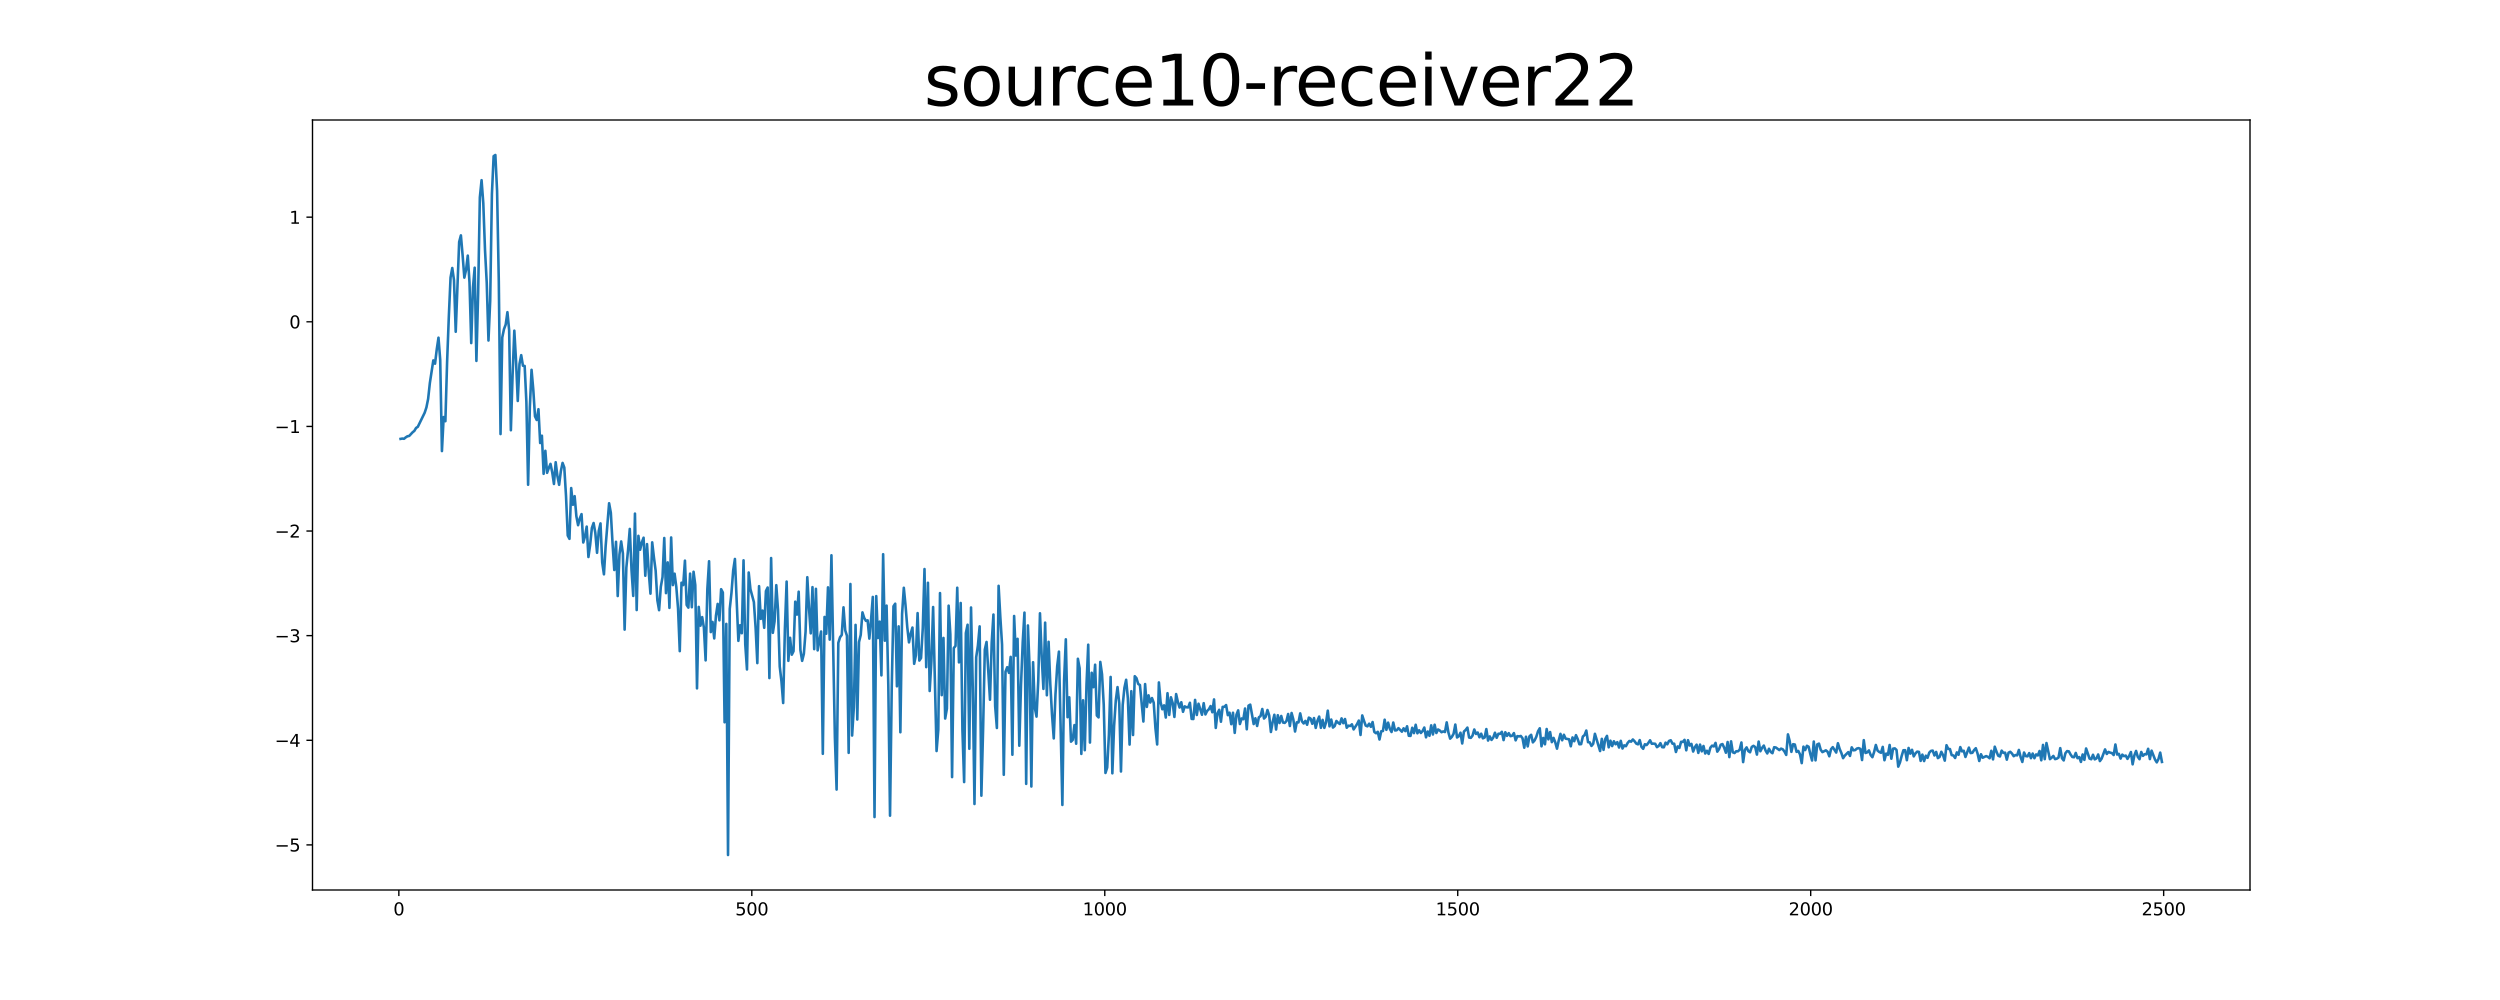 <?xml version="1.0" encoding="utf-8" standalone="no"?>
<!DOCTYPE svg PUBLIC "-//W3C//DTD SVG 1.1//EN"
  "http://www.w3.org/Graphics/SVG/1.1/DTD/svg11.dtd">
<svg xmlns:xlink="http://www.w3.org/1999/xlink" width="1440pt" height="576pt" viewBox="0 0 1440 576" xmlns="http://www.w3.org/2000/svg" version="1.1">
 <defs>
  <style type="text/css">*{stroke-linejoin: round; stroke-linecap: butt}</style>
 </defs>
 <g id="figure_1">
  <g id="patch_1">
   <path d="M 0 576 
L 1440 576 
L 1440 0 
L 0 0 
z
" style="fill: #ffffff"/>
  </g>
  <g id="axes_1">
   <g id="patch_2">
    <path d="M 180 512.64 
L 1296 512.64 
L 1296 69.12 
L 180 69.12 
z
" style="fill: #ffffff"/>
   </g>
   <g id="matplotlib.axis_1">
    <g id="xtick_1">
     <g id="line2d_1">
      <defs>
       <path id="mb7078a255b" d="M 0 0 
L 0 3.5 
" style="stroke: #000000; stroke-width: 0.8"/>
      </defs>
      <g>
       <use xlink:href="#mb7078a255b" x="229.735" y="512.64" style="stroke: #000000; stroke-width: 0.8"/>
      </g>
     </g>
     <g id="text_1">
      <!-- 0 -->
      <g transform="translate(226.553 527.238) scale(0.1 -0.1)">
       <defs>
        <path id="DejaVuSans-30" d="M 2034 4250 
Q 1547 4250 1301 3770 
Q 1056 3291 1056 2328 
Q 1056 1369 1301 889 
Q 1547 409 2034 409 
Q 2525 409 2770 889 
Q 3016 1369 3016 2328 
Q 3016 3291 2770 3770 
Q 2525 4250 2034 4250 
z
M 2034 4750 
Q 2819 4750 3233 4129 
Q 3647 3509 3647 2328 
Q 3647 1150 3233 529 
Q 2819 -91 2034 -91 
Q 1250 -91 836 529 
Q 422 1150 422 2328 
Q 422 3509 836 4129 
Q 1250 4750 2034 4750 
z
" transform="scale(0.016)"/>
       </defs>
       <use xlink:href="#DejaVuSans-30"/>
      </g>
     </g>
    </g>
    <g id="xtick_2">
     <g id="line2d_2">
      <g>
       <use xlink:href="#mb7078a255b" x="433.041" y="512.64" style="stroke: #000000; stroke-width: 0.8"/>
      </g>
     </g>
     <g id="text_2">
      <!-- 500 -->
      <g transform="translate(423.497 527.238) scale(0.1 -0.1)">
       <defs>
        <path id="DejaVuSans-35" d="M 691 4666 
L 3169 4666 
L 3169 4134 
L 1269 4134 
L 1269 2991 
Q 1406 3038 1543 3061 
Q 1681 3084 1819 3084 
Q 2600 3084 3056 2656 
Q 3513 2228 3513 1497 
Q 3513 744 3044 326 
Q 2575 -91 1722 -91 
Q 1428 -91 1123 -41 
Q 819 9 494 109 
L 494 744 
Q 775 591 1075 516 
Q 1375 441 1709 441 
Q 2250 441 2565 725 
Q 2881 1009 2881 1497 
Q 2881 1984 2565 2268 
Q 2250 2553 1709 2553 
Q 1456 2553 1204 2497 
Q 953 2441 691 2322 
L 691 4666 
z
" transform="scale(0.016)"/>
       </defs>
       <use xlink:href="#DejaVuSans-35"/>
       <use xlink:href="#DejaVuSans-30" x="63.623"/>
       <use xlink:href="#DejaVuSans-30" x="127.246"/>
      </g>
     </g>
    </g>
    <g id="xtick_3">
     <g id="line2d_3">
      <g>
       <use xlink:href="#mb7078a255b" x="636.347" y="512.64" style="stroke: #000000; stroke-width: 0.8"/>
      </g>
     </g>
     <g id="text_3">
      <!-- 1000 -->
      <g transform="translate(623.622 527.238) scale(0.1 -0.1)">
       <defs>
        <path id="DejaVuSans-31" d="M 794 531 
L 1825 531 
L 1825 4091 
L 703 3866 
L 703 4441 
L 1819 4666 
L 2450 4666 
L 2450 531 
L 3481 531 
L 3481 0 
L 794 0 
L 794 531 
z
" transform="scale(0.016)"/>
       </defs>
       <use xlink:href="#DejaVuSans-31"/>
       <use xlink:href="#DejaVuSans-30" x="63.623"/>
       <use xlink:href="#DejaVuSans-30" x="127.246"/>
       <use xlink:href="#DejaVuSans-30" x="190.869"/>
      </g>
     </g>
    </g>
    <g id="xtick_4">
     <g id="line2d_4">
      <g>
       <use xlink:href="#mb7078a255b" x="839.653" y="512.64" style="stroke: #000000; stroke-width: 0.8"/>
      </g>
     </g>
     <g id="text_4">
      <!-- 1500 -->
      <g transform="translate(826.928 527.238) scale(0.1 -0.1)">
       <use xlink:href="#DejaVuSans-31"/>
       <use xlink:href="#DejaVuSans-35" x="63.623"/>
       <use xlink:href="#DejaVuSans-30" x="127.246"/>
       <use xlink:href="#DejaVuSans-30" x="190.869"/>
      </g>
     </g>
    </g>
    <g id="xtick_5">
     <g id="line2d_5">
      <g>
       <use xlink:href="#mb7078a255b" x="1042.959" y="512.64" style="stroke: #000000; stroke-width: 0.8"/>
      </g>
     </g>
     <g id="text_5">
      <!-- 2000 -->
      <g transform="translate(1030.234 527.238) scale(0.1 -0.1)">
       <defs>
        <path id="DejaVuSans-32" d="M 1228 531 
L 3431 531 
L 3431 0 
L 469 0 
L 469 531 
Q 828 903 1448 1529 
Q 2069 2156 2228 2338 
Q 2531 2678 2651 2914 
Q 2772 3150 2772 3378 
Q 2772 3750 2511 3984 
Q 2250 4219 1831 4219 
Q 1534 4219 1204 4116 
Q 875 4013 500 3803 
L 500 4441 
Q 881 4594 1212 4672 
Q 1544 4750 1819 4750 
Q 2544 4750 2975 4387 
Q 3406 4025 3406 3419 
Q 3406 3131 3298 2873 
Q 3191 2616 2906 2266 
Q 2828 2175 2409 1742 
Q 1991 1309 1228 531 
z
" transform="scale(0.016)"/>
       </defs>
       <use xlink:href="#DejaVuSans-32"/>
       <use xlink:href="#DejaVuSans-30" x="63.623"/>
       <use xlink:href="#DejaVuSans-30" x="127.246"/>
       <use xlink:href="#DejaVuSans-30" x="190.869"/>
      </g>
     </g>
    </g>
    <g id="xtick_6">
     <g id="line2d_6">
      <g>
       <use xlink:href="#mb7078a255b" x="1246.265" y="512.64" style="stroke: #000000; stroke-width: 0.8"/>
      </g>
     </g>
     <g id="text_6">
      <!-- 2500 -->
      <g transform="translate(1233.54 527.238) scale(0.1 -0.1)">
       <use xlink:href="#DejaVuSans-32"/>
       <use xlink:href="#DejaVuSans-35" x="63.623"/>
       <use xlink:href="#DejaVuSans-30" x="127.246"/>
       <use xlink:href="#DejaVuSans-30" x="190.869"/>
      </g>
     </g>
    </g>
   </g>
   <g id="matplotlib.axis_2">
    <g id="ytick_1">
     <g id="line2d_7">
      <defs>
       <path id="mf7ef16878e" d="M 0 0 
L -3.5 0 
" style="stroke: #000000; stroke-width: 0.8"/>
      </defs>
      <g>
       <use xlink:href="#mf7ef16878e" x="180" y="486.658" style="stroke: #000000; stroke-width: 0.8"/>
      </g>
     </g>
     <g id="text_7">
      <!-- −5 -->
      <g transform="translate(158.258 490.457) scale(0.1 -0.1)">
       <defs>
        <path id="DejaVuSans-2212" d="M 678 2272 
L 4684 2272 
L 4684 1741 
L 678 1741 
L 678 2272 
z
" transform="scale(0.016)"/>
       </defs>
       <use xlink:href="#DejaVuSans-2212"/>
       <use xlink:href="#DejaVuSans-35" x="83.789"/>
      </g>
     </g>
    </g>
    <g id="ytick_2">
     <g id="line2d_8">
      <g>
       <use xlink:href="#mf7ef16878e" x="180" y="426.398" style="stroke: #000000; stroke-width: 0.8"/>
      </g>
     </g>
     <g id="text_8">
      <!-- −4 -->
      <g transform="translate(158.258 430.197) scale(0.1 -0.1)">
       <defs>
        <path id="DejaVuSans-34" d="M 2419 4116 
L 825 1625 
L 2419 1625 
L 2419 4116 
z
M 2253 4666 
L 3047 4666 
L 3047 1625 
L 3713 1625 
L 3713 1100 
L 3047 1100 
L 3047 0 
L 2419 0 
L 2419 1100 
L 313 1100 
L 313 1709 
L 2253 4666 
z
" transform="scale(0.016)"/>
       </defs>
       <use xlink:href="#DejaVuSans-2212"/>
       <use xlink:href="#DejaVuSans-34" x="83.789"/>
      </g>
     </g>
    </g>
    <g id="ytick_3">
     <g id="line2d_9">
      <g>
       <use xlink:href="#mf7ef16878e" x="180" y="366.137" style="stroke: #000000; stroke-width: 0.8"/>
      </g>
     </g>
     <g id="text_9">
      <!-- −3 -->
      <g transform="translate(158.258 369.937) scale(0.1 -0.1)">
       <defs>
        <path id="DejaVuSans-33" d="M 2597 2516 
Q 3050 2419 3304 2112 
Q 3559 1806 3559 1356 
Q 3559 666 3084 287 
Q 2609 -91 1734 -91 
Q 1441 -91 1130 -33 
Q 819 25 488 141 
L 488 750 
Q 750 597 1062 519 
Q 1375 441 1716 441 
Q 2309 441 2620 675 
Q 2931 909 2931 1356 
Q 2931 1769 2642 2001 
Q 2353 2234 1838 2234 
L 1294 2234 
L 1294 2753 
L 1863 2753 
Q 2328 2753 2575 2939 
Q 2822 3125 2822 3475 
Q 2822 3834 2567 4026 
Q 2313 4219 1838 4219 
Q 1578 4219 1281 4162 
Q 984 4106 628 3988 
L 628 4550 
Q 988 4650 1302 4700 
Q 1616 4750 1894 4750 
Q 2613 4750 3031 4423 
Q 3450 4097 3450 3541 
Q 3450 3153 3228 2886 
Q 3006 2619 2597 2516 
z
" transform="scale(0.016)"/>
       </defs>
       <use xlink:href="#DejaVuSans-2212"/>
       <use xlink:href="#DejaVuSans-33" x="83.789"/>
      </g>
     </g>
    </g>
    <g id="ytick_4">
     <g id="line2d_10">
      <g>
       <use xlink:href="#mf7ef16878e" x="180" y="305.877" style="stroke: #000000; stroke-width: 0.8"/>
      </g>
     </g>
     <g id="text_10">
      <!-- −2 -->
      <g transform="translate(158.258 309.676) scale(0.1 -0.1)">
       <use xlink:href="#DejaVuSans-2212"/>
       <use xlink:href="#DejaVuSans-32" x="83.789"/>
      </g>
     </g>
    </g>
    <g id="ytick_5">
     <g id="line2d_11">
      <g>
       <use xlink:href="#mf7ef16878e" x="180" y="245.617" style="stroke: #000000; stroke-width: 0.8"/>
      </g>
     </g>
     <g id="text_11">
      <!-- −1 -->
      <g transform="translate(158.258 249.416) scale(0.1 -0.1)">
       <use xlink:href="#DejaVuSans-2212"/>
       <use xlink:href="#DejaVuSans-31" x="83.789"/>
      </g>
     </g>
    </g>
    <g id="ytick_6">
     <g id="line2d_12">
      <g>
       <use xlink:href="#mf7ef16878e" x="180" y="185.356" style="stroke: #000000; stroke-width: 0.8"/>
      </g>
     </g>
     <g id="text_12">
      <!-- 0 -->
      <g transform="translate(166.637 189.155) scale(0.1 -0.1)">
       <use xlink:href="#DejaVuSans-30"/>
      </g>
     </g>
    </g>
    <g id="ytick_7">
     <g id="line2d_13">
      <g>
       <use xlink:href="#mf7ef16878e" x="180" y="125.096" style="stroke: #000000; stroke-width: 0.8"/>
      </g>
     </g>
     <g id="text_13">
      <!-- 1 -->
      <g transform="translate(166.637 128.895) scale(0.1 -0.1)">
       <use xlink:href="#DejaVuSans-31"/>
      </g>
     </g>
    </g>
   </g>
   <g id="line2d_14">
    <path d="M 230.727 252.798 
L 231.72 252.618 
L 232.713 252.736 
L 233.705 251.926 
L 234.698 251.293 
L 235.691 251.104 
L 237.676 248.986 
L 238.669 248.179 
L 239.662 246.497 
L 240.654 245.856 
L 244.625 237.698 
L 245.618 234.648 
L 246.611 229.723 
L 247.603 220.559 
L 249.589 207.589 
L 250.581 209.491 
L 251.574 201.176 
L 252.567 194.511 
L 253.56 207.267 
L 254.552 259.815 
L 255.545 240.232 
L 256.538 242.616 
L 257.53 208.487 
L 258.523 182.412 
L 259.516 159.892 
L 260.508 154.367 
L 261.501 161.384 
L 262.494 191.091 
L 264.479 139.364 
L 265.472 135.575 
L 266.465 147.028 
L 267.457 159.915 
L 268.45 155.435 
L 269.443 147.232 
L 270.436 162.844 
L 271.428 197.614 
L 272.421 165.77 
L 273.414 154.194 
L 274.406 207.878 
L 275.399 169.254 
L 276.392 113.709 
L 277.384 103.787 
L 278.377 117.044 
L 279.37 144.091 
L 280.363 162.952 
L 281.355 196.133 
L 282.348 173.299 
L 283.341 111.716 
L 284.333 89.945 
L 285.326 89.28 
L 286.319 110.013 
L 287.312 162.26 
L 288.304 250.016 
L 289.297 194.399 
L 290.29 189.591 
L 291.282 186.944 
L 292.275 179.82 
L 293.268 190.177 
L 294.26 247.817 
L 295.253 215.881 
L 296.246 190.466 
L 297.239 207.934 
L 298.231 230.947 
L 299.224 209.688 
L 300.217 204.575 
L 301.209 210.657 
L 302.202 210.809 
L 303.195 231.51 
L 304.188 279.215 
L 305.18 234.63 
L 306.173 213.025 
L 307.166 224.35 
L 308.158 239.802 
L 309.151 241.909 
L 310.144 235.704 
L 311.136 255.175 
L 312.129 250.967 
L 313.122 272.916 
L 314.115 259.671 
L 315.107 272.354 
L 316.1 269.575 
L 317.093 267.19 
L 318.085 272.082 
L 319.078 278.767 
L 320.071 266.248 
L 321.064 274.193 
L 322.056 279.256 
L 323.049 271.365 
L 324.042 266.643 
L 325.034 269.307 
L 326.027 285.755 
L 327.02 308.462 
L 328.012 310.374 
L 329.005 281.123 
L 329.998 290.743 
L 330.991 285.793 
L 331.983 297.309 
L 332.976 302.517 
L 333.969 298.604 
L 334.961 296.135 
L 335.954 312.473 
L 336.947 308.969 
L 337.94 303.324 
L 338.932 320.835 
L 339.925 313.822 
L 340.918 304.133 
L 341.91 301.259 
L 342.903 306.919 
L 343.896 318.414 
L 344.888 305.816 
L 345.881 301.485 
L 346.874 323.991 
L 347.867 330.81 
L 348.859 314.466 
L 350.845 289.877 
L 351.837 295.376 
L 352.83 313.023 
L 353.823 328.32 
L 354.816 312.083 
L 355.808 343.312 
L 356.801 319.41 
L 357.794 311.873 
L 358.786 318.747 
L 359.779 362.657 
L 360.772 326.985 
L 361.764 316.754 
L 362.757 304.658 
L 363.75 328.324 
L 364.743 343.247 
L 365.735 295.841 
L 366.728 351.38 
L 367.721 308.643 
L 368.713 316.644 
L 369.706 312.403 
L 370.699 309.718 
L 371.692 331.625 
L 372.684 313.41 
L 373.677 329.531 
L 374.67 341.937 
L 375.662 312.395 
L 376.655 321.067 
L 377.648 328.659 
L 378.64 345.749 
L 379.633 351.466 
L 380.626 338.002 
L 381.619 332.413 
L 382.611 309.902 
L 383.604 341.647 
L 384.597 323.932 
L 385.589 350.136 
L 386.582 309.579 
L 387.575 337.015 
L 388.568 330.441 
L 389.56 338.176 
L 390.553 350.467 
L 391.546 375.056 
L 392.538 335.651 
L 393.531 337.014 
L 394.524 322.935 
L 395.516 348.448 
L 396.509 349.992 
L 397.502 330.408 
L 398.495 349.764 
L 399.487 329.347 
L 400.48 337.02 
L 401.473 396.499 
L 402.465 349.579 
L 403.458 360.395 
L 404.451 355.457 
L 405.444 361.511 
L 406.436 380.376 
L 407.429 339.344 
L 408.422 323.286 
L 409.414 364.075 
L 410.407 358.231 
L 411.4 367.728 
L 412.392 354.605 
L 413.385 347.854 
L 414.378 357.315 
L 415.371 339.381 
L 416.363 341.288 
L 417.356 416.03 
L 418.349 359.361 
L 419.341 492.48 
L 420.334 350.75 
L 421.327 341.45 
L 422.32 328.543 
L 423.312 321.965 
L 425.298 369.124 
L 426.29 360.146 
L 427.283 364.735 
L 428.276 322.747 
L 429.268 371.147 
L 430.261 385.611 
L 431.254 329.76 
L 432.247 339.391 
L 434.232 346.8 
L 435.225 361.497 
L 436.217 381.943 
L 437.21 337.636 
L 438.203 356.471 
L 439.196 351.707 
L 440.188 361.609 
L 441.181 340.449 
L 442.174 338.412 
L 443.166 390.567 
L 444.159 321.439 
L 445.152 364.506 
L 446.144 357.913 
L 447.137 337.058 
L 448.13 351.347 
L 449.123 383.89 
L 450.115 392.421 
L 451.108 404.934 
L 452.101 362.106 
L 453.093 334.992 
L 454.086 380.639 
L 455.079 367.371 
L 456.072 377.1 
L 457.064 375.092 
L 458.057 346.573 
L 459.05 354.011 
L 460.042 340.818 
L 461.035 374.443 
L 462.028 380.649 
L 463.02 376.627 
L 464.013 363.84 
L 465.006 332.477 
L 465.999 350.496 
L 466.991 364.813 
L 467.984 338.192 
L 468.977 373.9 
L 469.969 339.164 
L 470.962 374.629 
L 472.948 363.748 
L 473.94 434.195 
L 474.933 355.373 
L 475.926 365.021 
L 476.918 338.324 
L 477.911 368.419 
L 478.904 319.847 
L 480.889 424.637 
L 481.882 454.786 
L 482.875 370.269 
L 483.867 367.057 
L 484.86 365.696 
L 485.853 349.821 
L 486.845 363.082 
L 487.838 366.199 
L 488.831 433.641 
L 489.824 336.391 
L 490.816 423.665 
L 491.809 407.437 
L 492.802 359.932 
L 493.794 414.437 
L 494.787 369.844 
L 495.78 365.702 
L 496.772 352.731 
L 497.765 355.921 
L 498.758 357.605 
L 499.751 357.309 
L 500.743 367.836 
L 501.736 356.786 
L 502.729 343.835 
L 503.721 470.62 
L 504.714 343.364 
L 505.707 367.49 
L 506.7 358.061 
L 507.692 389.015 
L 508.685 319.24 
L 509.678 369.049 
L 510.67 348.836 
L 511.663 394.925 
L 512.656 469.83 
L 513.648 395.495 
L 514.641 349.208 
L 515.634 347.733 
L 516.627 395.308 
L 517.619 360.788 
L 518.612 421.778 
L 519.605 353.572 
L 520.597 338.565 
L 521.59 348.791 
L 522.583 361.226 
L 523.576 370.008 
L 524.568 364.935 
L 525.561 361.47 
L 526.554 382.35 
L 527.546 377.423 
L 528.539 353.153 
L 529.532 380.48 
L 530.524 379.022 
L 531.517 361.878 
L 532.51 327.776 
L 533.503 384.273 
L 534.495 335.673 
L 535.488 398.006 
L 536.481 380.703 
L 537.473 349.655 
L 539.459 432.585 
L 540.452 420.274 
L 541.444 341.619 
L 542.437 400.408 
L 543.43 367.45 
L 544.422 413.876 
L 545.415 408.175 
L 546.408 348.861 
L 547.4 365.407 
L 548.393 447.609 
L 549.386 373.275 
L 550.379 372.079 
L 551.371 338.534 
L 552.364 381.532 
L 553.357 347.325 
L 554.349 420.356 
L 555.342 450.471 
L 556.335 364.651 
L 557.328 359.845 
L 558.32 431.299 
L 559.313 349.921 
L 560.306 395.924 
L 561.298 463.098 
L 562.291 378.549 
L 563.284 371.801 
L 564.276 360.799 
L 565.269 458.312 
L 566.262 420.027 
L 567.255 374.17 
L 568.247 369.759 
L 570.233 403.033 
L 571.225 370.114 
L 572.218 353.978 
L 573.211 406.716 
L 574.204 419.321 
L 575.196 337.443 
L 576.189 355.445 
L 577.182 371.32 
L 578.174 446.271 
L 579.167 386.918 
L 580.16 384.313 
L 581.152 387.565 
L 582.145 378.366 
L 583.138 434.727 
L 584.131 354.816 
L 585.123 377.599 
L 586.116 367.966 
L 587.109 429.528 
L 588.101 394.59 
L 589.094 369.762 
L 590.087 352.866 
L 591.08 451.512 
L 592.072 360.266 
L 593.065 385.091 
L 594.058 453.028 
L 595.05 381.437 
L 596.043 407.618 
L 597.036 412.771 
L 598.028 392.133 
L 599.021 353.26 
L 600.014 378.184 
L 601.007 396.801 
L 601.999 358.642 
L 602.992 400.478 
L 603.985 369.685 
L 604.977 394.231 
L 605.97 411.756 
L 606.963 425.319 
L 607.956 399.855 
L 608.948 383.697 
L 609.941 375.338 
L 611.926 463.644 
L 612.919 391.908 
L 613.912 368.253 
L 614.904 413.111 
L 615.897 401.666 
L 616.89 427.2 
L 617.883 426.222 
L 618.875 417.66 
L 619.868 428.383 
L 620.861 379.454 
L 621.853 384.909 
L 622.846 434.245 
L 623.839 403.37 
L 624.832 432.112 
L 625.824 394.338 
L 626.817 371.347 
L 627.81 427.706 
L 628.802 387.509 
L 629.795 395.816 
L 630.788 382.876 
L 631.78 412.137 
L 632.773 413.227 
L 633.766 381.274 
L 634.759 388.353 
L 635.751 405.884 
L 636.744 445.224 
L 637.737 442.11 
L 638.729 423.254 
L 639.722 389.921 
L 640.715 445.425 
L 641.708 418.256 
L 642.7 403.438 
L 643.693 395.775 
L 644.686 405.085 
L 645.678 444.377 
L 646.671 406.125 
L 647.664 396.185 
L 648.656 391.555 
L 649.649 402.283 
L 650.642 428.871 
L 651.635 398.124 
L 652.627 423.365 
L 653.62 389.505 
L 654.613 390.632 
L 655.605 393.965 
L 656.598 394.574 
L 658.584 415.599 
L 659.576 394.024 
L 660.569 407.187 
L 661.562 400.507 
L 662.554 404.659 
L 663.547 402.081 
L 664.54 404.767 
L 665.532 419.446 
L 666.525 428.806 
L 667.518 393.084 
L 668.511 404.528 
L 669.503 408.536 
L 670.496 406.282 
L 671.489 413.298 
L 672.481 399.282 
L 673.474 411.797 
L 674.467 401.641 
L 675.46 404.953 
L 676.452 412.953 
L 677.445 399.784 
L 678.438 404.254 
L 679.43 407.542 
L 680.423 404.493 
L 681.416 409.996 
L 682.408 406.86 
L 683.401 407.394 
L 684.394 407.461 
L 685.387 404.802 
L 686.379 414.084 
L 687.372 414.148 
L 688.365 403.148 
L 689.357 411.828 
L 690.35 405.342 
L 692.336 411.699 
L 693.328 405.033 
L 694.321 411.517 
L 695.314 409.478 
L 696.306 408.552 
L 697.299 406.703 
L 698.292 410.253 
L 699.284 402.872 
L 700.277 419.292 
L 701.27 410.865 
L 702.263 408.851 
L 703.255 415.708 
L 704.248 407.174 
L 705.241 407.131 
L 706.233 406.115 
L 707.226 411.922 
L 708.219 410.501 
L 709.212 417.125 
L 710.204 410.54 
L 711.197 422.138 
L 712.19 411.687 
L 713.182 409.169 
L 714.175 417.044 
L 715.168 413.838 
L 716.16 414.277 
L 717.153 408.106 
L 718.146 420.063 
L 719.139 406.477 
L 720.131 405.871 
L 722.117 417.058 
L 723.109 413.728 
L 724.102 418.153 
L 725.095 413.185 
L 726.088 412.473 
L 727.08 408.384 
L 728.073 413.867 
L 729.066 412.841 
L 730.058 408.971 
L 731.051 412.079 
L 732.044 421.618 
L 733.036 415.938 
L 734.029 411.71 
L 735.022 420.2 
L 736.015 411.97 
L 737.007 416.461 
L 738 412.408 
L 738.993 416.157 
L 739.985 416.4 
L 740.978 415.317 
L 741.971 411.267 
L 742.964 418.177 
L 743.956 410.675 
L 744.949 414.371 
L 745.942 421.345 
L 746.934 416.06 
L 747.927 416.111 
L 748.92 410.902 
L 749.912 415.457 
L 750.905 416.713 
L 751.898 415.238 
L 752.891 417.452 
L 753.883 413.351 
L 754.876 413.865 
L 755.869 416.88 
L 756.861 413.614 
L 757.854 419.269 
L 758.847 415.122 
L 759.84 412.753 
L 760.832 419.222 
L 761.825 414.653 
L 762.818 419.257 
L 763.81 416.027 
L 764.803 409.335 
L 765.796 418.372 
L 766.788 414.452 
L 767.781 419.069 
L 768.774 418.221 
L 769.767 415.292 
L 770.759 416.318 
L 771.752 417.027 
L 772.745 413.789 
L 773.737 416.562 
L 774.73 414.151 
L 775.723 419.17 
L 776.716 417.978 
L 777.708 418.168 
L 778.701 417.212 
L 779.694 420.143 
L 781.679 417.055 
L 782.672 415.05 
L 783.664 423.335 
L 784.657 412.087 
L 785.65 415.192 
L 786.643 417.931 
L 787.635 418.374 
L 788.628 416.856 
L 789.621 418.646 
L 790.613 415.897 
L 791.606 421.6 
L 792.599 422.345 
L 793.592 421.54 
L 794.584 425.951 
L 795.577 421.232 
L 796.57 421.064 
L 797.562 414.553 
L 798.555 420.374 
L 799.548 416.236 
L 800.54 419.783 
L 801.533 421.637 
L 802.526 416.177 
L 803.519 420.738 
L 804.511 420.624 
L 805.504 419.405 
L 807.489 421.447 
L 808.482 419.512 
L 809.475 421.116 
L 810.468 418.341 
L 811.46 423.801 
L 812.453 423.871 
L 813.446 419.197 
L 814.438 422.277 
L 815.431 417.468 
L 816.424 422.37 
L 817.416 420.644 
L 818.409 422.199 
L 819.402 421.065 
L 820.395 419.065 
L 821.387 424.691 
L 822.38 421.354 
L 823.373 423.825 
L 824.365 417.804 
L 825.358 423.06 
L 826.351 417.446 
L 827.344 422.213 
L 828.336 420.176 
L 829.329 420.791 
L 830.322 421.761 
L 831.314 421.284 
L 832.307 421.648 
L 833.3 416.085 
L 834.292 421.933 
L 835.285 425.459 
L 836.278 424.406 
L 837.271 422.644 
L 838.263 417.35 
L 839.256 424.787 
L 840.249 424.072 
L 841.241 422.048 
L 842.234 428.237 
L 843.227 421.356 
L 844.22 420.44 
L 845.212 419.103 
L 846.205 424.818 
L 847.198 425.002 
L 848.19 423.703 
L 849.183 420.193 
L 850.176 422.757 
L 851.168 421.943 
L 852.161 424.654 
L 853.154 422.617 
L 854.147 425.277 
L 855.139 424.813 
L 856.132 419.946 
L 857.125 426.553 
L 858.117 424.173 
L 859.11 426.188 
L 860.103 424.85 
L 861.096 422.058 
L 862.088 424.967 
L 863.081 422.646 
L 864.074 422.695 
L 865.066 421.527 
L 866.059 426.299 
L 867.052 421.771 
L 868.044 423.856 
L 869.037 422.301 
L 870.03 424.023 
L 871.023 423.804 
L 872.015 422.266 
L 873.008 426.435 
L 874.001 424.007 
L 874.993 424.176 
L 875.986 423.924 
L 876.979 425.246 
L 877.972 430.681 
L 878.964 424.358 
L 879.957 429.916 
L 880.95 424.151 
L 881.942 423.252 
L 882.935 427.597 
L 883.928 426.479 
L 884.92 424.345 
L 885.913 421.207 
L 886.906 419.501 
L 887.899 429.865 
L 888.891 425.071 
L 889.884 428.716 
L 890.877 419.91 
L 891.869 425.863 
L 892.862 421.664 
L 893.855 427.469 
L 894.848 425.044 
L 895.84 427.648 
L 896.833 431.235 
L 897.826 426.572 
L 898.818 422.698 
L 899.811 426.396 
L 900.804 423.234 
L 901.796 425.458 
L 903.782 425.824 
L 904.775 429.852 
L 905.767 424.766 
L 906.76 426.939 
L 907.753 423.452 
L 908.745 425.701 
L 909.738 428.7 
L 910.731 428.613 
L 911.724 424.243 
L 912.716 423.396 
L 913.709 420.8 
L 914.702 427.491 
L 915.694 427.599 
L 916.687 429.655 
L 917.68 428.429 
L 918.672 422.674 
L 921.651 432.605 
L 922.643 425.579 
L 923.636 431.918 
L 924.629 425.668 
L 925.621 423.872 
L 926.614 430.464 
L 927.607 426.637 
L 928.6 429.737 
L 929.592 426.976 
L 930.585 428.687 
L 931.578 427.491 
L 932.57 430.563 
L 933.563 426.722 
L 934.556 431.144 
L 935.548 429.314 
L 936.541 429.798 
L 937.534 427.923 
L 938.527 426.802 
L 939.519 427.204 
L 940.512 425.938 
L 941.505 426.959 
L 942.497 428.317 
L 943.49 428.727 
L 944.483 426.292 
L 945.476 430.186 
L 946.468 431.312 
L 947.461 428.683 
L 948.454 429.132 
L 949.446 427.938 
L 950.439 426.411 
L 951.432 428.408 
L 952.424 428.316 
L 953.417 428.436 
L 954.41 430.353 
L 955.403 429.681 
L 956.395 428.058 
L 957.388 430.365 
L 958.381 430.443 
L 959.373 427.768 
L 960.366 428.716 
L 961.359 426.77 
L 962.352 426.406 
L 963.344 428.344 
L 964.337 428.391 
L 965.33 433.15 
L 966.322 429.941 
L 967.315 430.814 
L 968.308 427.285 
L 969.3 427.339 
L 970.293 426.164 
L 971.286 432.17 
L 972.279 426.356 
L 973.271 429.435 
L 974.264 428.49 
L 975.257 432.887 
L 976.249 430.342 
L 977.242 428.925 
L 978.235 433.674 
L 979.228 428.895 
L 980.22 432.776 
L 981.213 429.691 
L 982.206 434.013 
L 983.198 432.454 
L 984.191 434.268 
L 985.184 430.638 
L 986.176 429.495 
L 987.169 429.942 
L 988.162 427.904 
L 989.155 432.947 
L 990.147 431.539 
L 991.14 428.964 
L 992.133 428.583 
L 993.125 430.678 
L 994.118 433.571 
L 995.111 427.402 
L 996.104 436.085 
L 997.096 427.011 
L 998.089 433.318 
L 999.082 433.752 
L 1000.074 432.718 
L 1001.067 432.747 
L 1002.06 431.796 
L 1003.052 427.673 
L 1004.045 438.968 
L 1005.038 431.936 
L 1006.031 430.493 
L 1007.023 432.635 
L 1008.016 433.307 
L 1009.009 430.243 
L 1010.001 429.599 
L 1010.994 430.306 
L 1011.987 434.635 
L 1012.98 427.152 
L 1013.972 432.718 
L 1014.965 430.763 
L 1015.958 429.455 
L 1016.95 432.276 
L 1017.943 433.978 
L 1018.936 431.295 
L 1019.928 433.095 
L 1020.921 433.842 
L 1021.914 430.407 
L 1022.907 430.571 
L 1024.892 432.043 
L 1025.885 431.207 
L 1026.877 431.606 
L 1027.87 432.916 
L 1028.863 434.827 
L 1029.856 423.002 
L 1030.848 426.783 
L 1031.841 433.074 
L 1032.834 428.656 
L 1033.826 428.845 
L 1034.819 433.068 
L 1035.812 432.553 
L 1036.804 434.529 
L 1037.797 439.564 
L 1038.79 430.076 
L 1039.783 432.04 
L 1040.775 429.579 
L 1041.768 430.131 
L 1042.761 434.36 
L 1043.753 438.043 
L 1044.746 427.133 
L 1045.739 437.964 
L 1046.732 428.785 
L 1047.724 428.322 
L 1048.717 431.836 
L 1049.71 433.21 
L 1051.695 432.194 
L 1052.688 432.987 
L 1053.68 435.615 
L 1054.673 431.525 
L 1055.666 430.355 
L 1057.651 433.466 
L 1058.644 428.1 
L 1059.637 431.39 
L 1060.629 433.718 
L 1061.622 436.695 
L 1062.615 435.217 
L 1064.6 433.234 
L 1065.593 435.41 
L 1066.586 430.471 
L 1067.578 432.171 
L 1068.571 432.052 
L 1069.564 431.176 
L 1070.556 430.918 
L 1071.549 431.367 
L 1072.542 437.785 
L 1073.535 426.328 
L 1074.527 433.716 
L 1075.52 433.358 
L 1076.513 432.233 
L 1077.505 434.88 
L 1078.498 436.138 
L 1079.491 433.14 
L 1080.484 429.108 
L 1081.476 432.337 
L 1082.469 433.132 
L 1083.462 433.593 
L 1084.454 430.214 
L 1085.447 437.893 
L 1086.44 434.073 
L 1087.432 434.802 
L 1088.425 429.118 
L 1089.418 437.017 
L 1090.411 431.233 
L 1091.403 431.06 
L 1092.396 431.974 
L 1093.389 441.583 
L 1094.381 439.17 
L 1095.374 435.38 
L 1096.367 432.137 
L 1097.36 432.109 
L 1098.352 437.884 
L 1099.345 430.823 
L 1100.338 434.097 
L 1101.33 431.887 
L 1102.323 435.671 
L 1103.316 433.932 
L 1104.308 432.94 
L 1105.301 433.078 
L 1106.294 438.269 
L 1107.287 434.667 
L 1108.279 438.379 
L 1109.272 435.293 
L 1110.265 436.49 
L 1111.257 433.516 
L 1112.25 432.509 
L 1113.243 432.347 
L 1114.236 435.149 
L 1115.228 433.119 
L 1116.221 436.664 
L 1117.214 435.999 
L 1118.206 433.028 
L 1119.199 434.958 
L 1120.192 438.125 
L 1121.184 429.249 
L 1122.177 431.367 
L 1123.17 431.456 
L 1124.163 434.944 
L 1125.155 435.137 
L 1126.148 436.595 
L 1127.141 433.38 
L 1128.133 434.744 
L 1129.126 430.333 
L 1130.119 432.787 
L 1131.112 432.442 
L 1132.104 436.006 
L 1134.09 430.624 
L 1135.082 433.761 
L 1136.075 433.623 
L 1137.068 432.057 
L 1138.06 430.977 
L 1139.053 433.972 
L 1140.046 438.325 
L 1141.039 434.453 
L 1142.031 436.442 
L 1144.017 435.521 
L 1145.009 435.949 
L 1146.002 436.746 
L 1146.995 432.456 
L 1147.988 437.404 
L 1148.98 430.1 
L 1149.973 432.938 
L 1150.966 435.295 
L 1151.958 435.725 
L 1152.951 432.365 
L 1153.944 433.666 
L 1154.936 433.53 
L 1155.929 437.568 
L 1156.922 433.539 
L 1157.915 433.033 
L 1158.907 434.055 
L 1159.9 435.563 
L 1160.893 434.907 
L 1161.885 435.083 
L 1162.878 431.962 
L 1163.871 436.044 
L 1164.864 438.886 
L 1165.856 433.46 
L 1166.849 435.506 
L 1167.842 435.647 
L 1168.834 433.793 
L 1169.827 436.707 
L 1170.82 434.05 
L 1171.812 436.735 
L 1172.805 434.557 
L 1173.798 435.13 
L 1174.791 432.567 
L 1175.783 437.929 
L 1176.776 429.066 
L 1177.769 437.264 
L 1178.761 427.99 
L 1180.747 437.265 
L 1181.74 436.432 
L 1182.732 435.425 
L 1183.725 437.254 
L 1184.718 436.994 
L 1185.71 436.336 
L 1186.703 430.929 
L 1187.696 436.71 
L 1188.688 437.996 
L 1189.681 433.84 
L 1190.674 432.622 
L 1191.667 432.814 
L 1192.659 434.62 
L 1193.652 436.013 
L 1194.645 436.169 
L 1195.637 433.69 
L 1196.63 436.707 
L 1197.623 436.064 
L 1198.616 438.866 
L 1199.608 434.569 
L 1200.601 437.685 
L 1201.594 431.132 
L 1203.579 436.938 
L 1204.572 437.319 
L 1205.564 434.753 
L 1206.557 437.394 
L 1207.55 436.856 
L 1208.543 434.579 
L 1209.535 438.376 
L 1210.528 437 
L 1212.513 431.665 
L 1213.506 434.278 
L 1214.499 433.107 
L 1215.492 433.535 
L 1216.484 433.778 
L 1217.477 434.901 
L 1218.47 428.829 
L 1219.462 434.601 
L 1220.455 434.218 
L 1221.448 436.949 
L 1222.44 434.674 
L 1223.433 435.525 
L 1224.426 435.215 
L 1225.419 437.118 
L 1226.411 435.425 
L 1227.404 433.166 
L 1228.397 440.251 
L 1229.389 435.133 
L 1230.382 432.535 
L 1231.375 435.952 
L 1232.368 437.298 
L 1233.36 433.146 
L 1234.353 435.37 
L 1235.346 434.413 
L 1236.338 434.502 
L 1237.331 431.314 
L 1238.324 437.223 
L 1239.316 432.383 
L 1241.302 437.511 
L 1242.295 439.119 
L 1243.287 437.177 
L 1244.28 433.507 
L 1245.273 438.872 
L 1245.273 438.872 
" clip-path="url(#p90c2f52d91)" style="fill: none; stroke: #1f77b4; stroke-width: 1.5; stroke-linecap: square"/>
   </g>
   <g id="patch_3">
    <path d="M 180 512.64 
L 180 69.12 
" style="fill: none; stroke: #000000; stroke-width: 0.8; stroke-linejoin: miter; stroke-linecap: square"/>
   </g>
   <g id="patch_4">
    <path d="M 1296 512.64 
L 1296 69.12 
" style="fill: none; stroke: #000000; stroke-width: 0.8; stroke-linejoin: miter; stroke-linecap: square"/>
   </g>
   <g id="patch_5">
    <path d="M 180 512.64 
L 1296 512.64 
" style="fill: none; stroke: #000000; stroke-width: 0.8; stroke-linejoin: miter; stroke-linecap: square"/>
   </g>
   <g id="patch_6">
    <path d="M 180 69.12 
L 1296 69.12 
" style="fill: none; stroke: #000000; stroke-width: 0.8; stroke-linejoin: miter; stroke-linecap: square"/>
   </g>
   <g id="text_14">
    <!-- source10-receiver22 -->
    <g transform="translate(532.175 60.801) scale(0.4 -0.4)">
     <defs>
      <path id="DejaVuSans-73" d="M 2834 3397 
L 2834 2853 
Q 2591 2978 2328 3040 
Q 2066 3103 1784 3103 
Q 1356 3103 1142 2972 
Q 928 2841 928 2578 
Q 928 2378 1081 2264 
Q 1234 2150 1697 2047 
L 1894 2003 
Q 2506 1872 2764 1633 
Q 3022 1394 3022 966 
Q 3022 478 2636 193 
Q 2250 -91 1575 -91 
Q 1294 -91 989 -36 
Q 684 19 347 128 
L 347 722 
Q 666 556 975 473 
Q 1284 391 1588 391 
Q 1994 391 2212 530 
Q 2431 669 2431 922 
Q 2431 1156 2273 1281 
Q 2116 1406 1581 1522 
L 1381 1569 
Q 847 1681 609 1914 
Q 372 2147 372 2553 
Q 372 3047 722 3315 
Q 1072 3584 1716 3584 
Q 2034 3584 2315 3537 
Q 2597 3491 2834 3397 
z
" transform="scale(0.016)"/>
      <path id="DejaVuSans-6f" d="M 1959 3097 
Q 1497 3097 1228 2736 
Q 959 2375 959 1747 
Q 959 1119 1226 758 
Q 1494 397 1959 397 
Q 2419 397 2687 759 
Q 2956 1122 2956 1747 
Q 2956 2369 2687 2733 
Q 2419 3097 1959 3097 
z
M 1959 3584 
Q 2709 3584 3137 3096 
Q 3566 2609 3566 1747 
Q 3566 888 3137 398 
Q 2709 -91 1959 -91 
Q 1206 -91 779 398 
Q 353 888 353 1747 
Q 353 2609 779 3096 
Q 1206 3584 1959 3584 
z
" transform="scale(0.016)"/>
      <path id="DejaVuSans-75" d="M 544 1381 
L 544 3500 
L 1119 3500 
L 1119 1403 
Q 1119 906 1312 657 
Q 1506 409 1894 409 
Q 2359 409 2629 706 
Q 2900 1003 2900 1516 
L 2900 3500 
L 3475 3500 
L 3475 0 
L 2900 0 
L 2900 538 
Q 2691 219 2414 64 
Q 2138 -91 1772 -91 
Q 1169 -91 856 284 
Q 544 659 544 1381 
z
M 1991 3584 
L 1991 3584 
z
" transform="scale(0.016)"/>
      <path id="DejaVuSans-72" d="M 2631 2963 
Q 2534 3019 2420 3045 
Q 2306 3072 2169 3072 
Q 1681 3072 1420 2755 
Q 1159 2438 1159 1844 
L 1159 0 
L 581 0 
L 581 3500 
L 1159 3500 
L 1159 2956 
Q 1341 3275 1631 3429 
Q 1922 3584 2338 3584 
Q 2397 3584 2469 3576 
Q 2541 3569 2628 3553 
L 2631 2963 
z
" transform="scale(0.016)"/>
      <path id="DejaVuSans-63" d="M 3122 3366 
L 3122 2828 
Q 2878 2963 2633 3030 
Q 2388 3097 2138 3097 
Q 1578 3097 1268 2742 
Q 959 2388 959 1747 
Q 959 1106 1268 751 
Q 1578 397 2138 397 
Q 2388 397 2633 464 
Q 2878 531 3122 666 
L 3122 134 
Q 2881 22 2623 -34 
Q 2366 -91 2075 -91 
Q 1284 -91 818 406 
Q 353 903 353 1747 
Q 353 2603 823 3093 
Q 1294 3584 2113 3584 
Q 2378 3584 2631 3529 
Q 2884 3475 3122 3366 
z
" transform="scale(0.016)"/>
      <path id="DejaVuSans-65" d="M 3597 1894 
L 3597 1613 
L 953 1613 
Q 991 1019 1311 708 
Q 1631 397 2203 397 
Q 2534 397 2845 478 
Q 3156 559 3463 722 
L 3463 178 
Q 3153 47 2828 -22 
Q 2503 -91 2169 -91 
Q 1331 -91 842 396 
Q 353 884 353 1716 
Q 353 2575 817 3079 
Q 1281 3584 2069 3584 
Q 2775 3584 3186 3129 
Q 3597 2675 3597 1894 
z
M 3022 2063 
Q 3016 2534 2758 2815 
Q 2500 3097 2075 3097 
Q 1594 3097 1305 2825 
Q 1016 2553 972 2059 
L 3022 2063 
z
" transform="scale(0.016)"/>
      <path id="DejaVuSans-2d" d="M 313 2009 
L 1997 2009 
L 1997 1497 
L 313 1497 
L 313 2009 
z
" transform="scale(0.016)"/>
      <path id="DejaVuSans-69" d="M 603 3500 
L 1178 3500 
L 1178 0 
L 603 0 
L 603 3500 
z
M 603 4863 
L 1178 4863 
L 1178 4134 
L 603 4134 
L 603 4863 
z
" transform="scale(0.016)"/>
      <path id="DejaVuSans-76" d="M 191 3500 
L 800 3500 
L 1894 563 
L 2988 3500 
L 3597 3500 
L 2284 0 
L 1503 0 
L 191 3500 
z
" transform="scale(0.016)"/>
     </defs>
     <use xlink:href="#DejaVuSans-73"/>
     <use xlink:href="#DejaVuSans-6f" x="52.1"/>
     <use xlink:href="#DejaVuSans-75" x="113.281"/>
     <use xlink:href="#DejaVuSans-72" x="176.66"/>
     <use xlink:href="#DejaVuSans-63" x="215.523"/>
     <use xlink:href="#DejaVuSans-65" x="270.504"/>
     <use xlink:href="#DejaVuSans-31" x="332.027"/>
     <use xlink:href="#DejaVuSans-30" x="395.65"/>
     <use xlink:href="#DejaVuSans-2d" x="459.273"/>
     <use xlink:href="#DejaVuSans-72" x="495.357"/>
     <use xlink:href="#DejaVuSans-65" x="534.221"/>
     <use xlink:href="#DejaVuSans-63" x="595.744"/>
     <use xlink:href="#DejaVuSans-65" x="650.725"/>
     <use xlink:href="#DejaVuSans-69" x="712.248"/>
     <use xlink:href="#DejaVuSans-76" x="740.031"/>
     <use xlink:href="#DejaVuSans-65" x="799.211"/>
     <use xlink:href="#DejaVuSans-72" x="860.734"/>
     <use xlink:href="#DejaVuSans-32" x="901.848"/>
     <use xlink:href="#DejaVuSans-32" x="965.471"/>
    </g>
   </g>
  </g>
 </g>
 <defs>
  <clipPath id="p90c2f52d91">
   <rect x="180" y="69.12" width="1116" height="443.52"/>
  </clipPath>
 </defs>
</svg>
